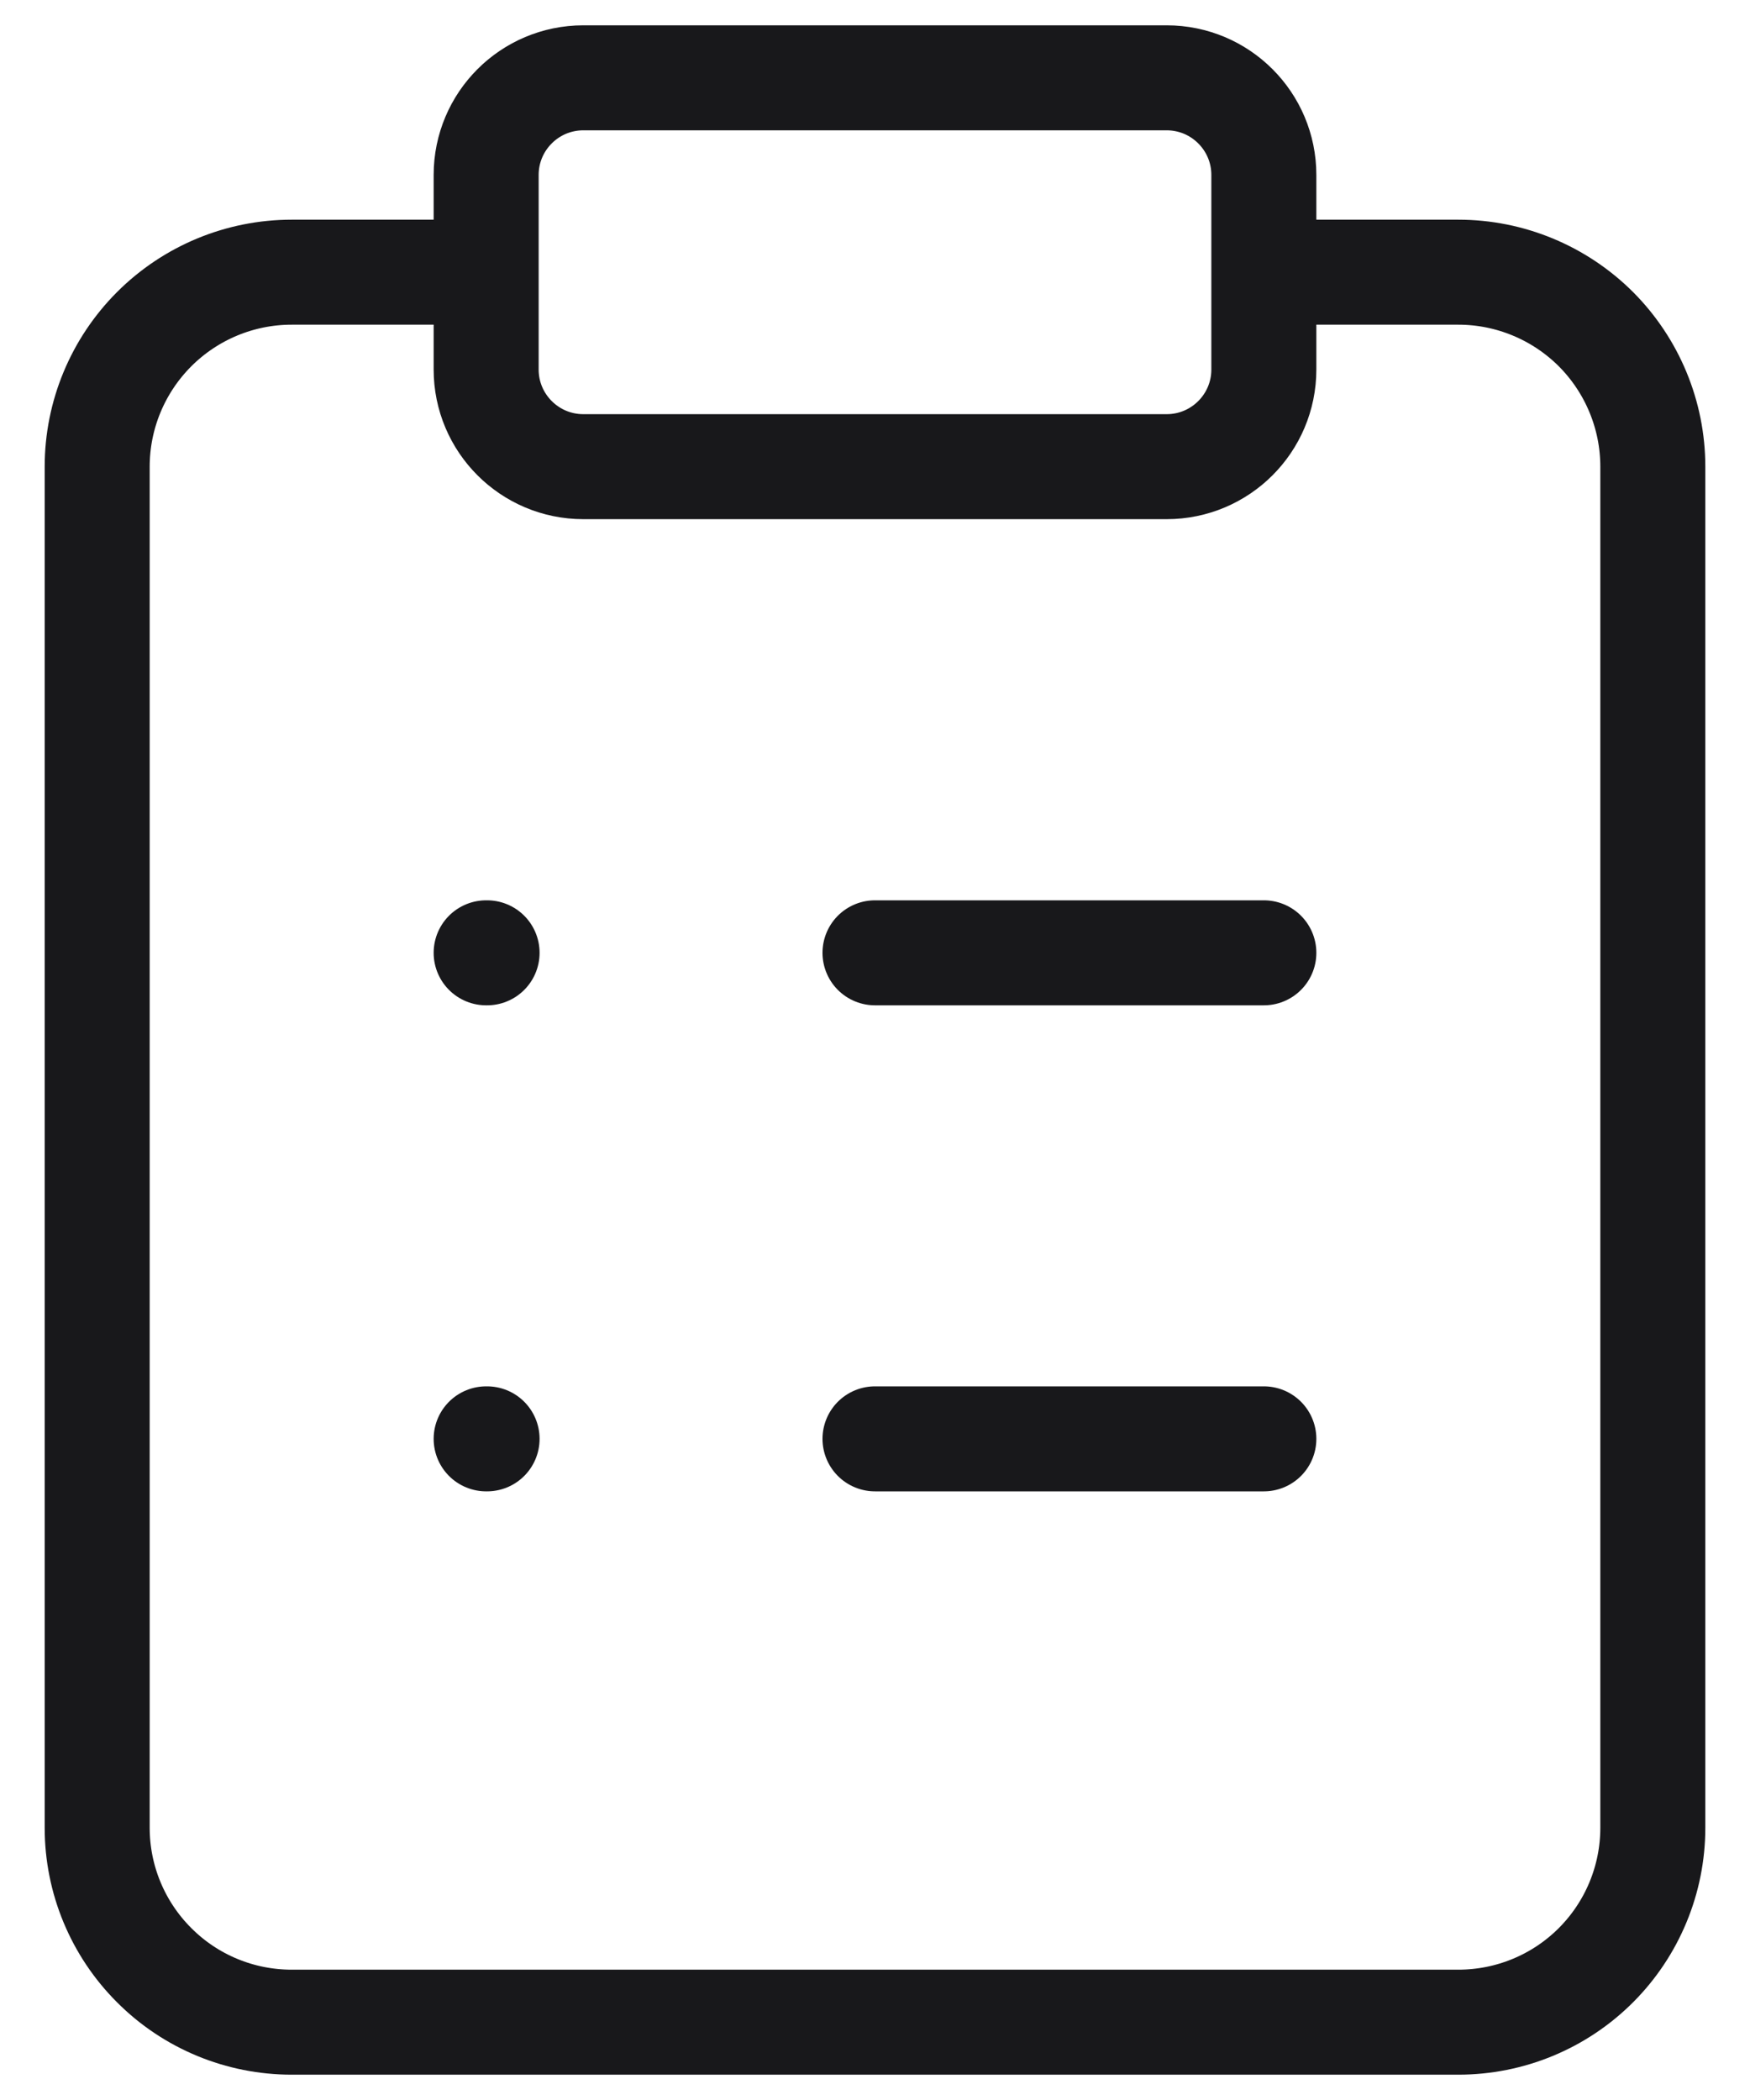 <svg width="15" height="18" viewBox="0 0 15 18" fill="none" xmlns="http://www.w3.org/2000/svg">
<path d="M10.833 2.333H12.5C12.942 2.333 13.366 2.509 13.679 2.821C13.991 3.134 14.167 3.558 14.167 4V15.667C14.167 16.109 13.991 16.533 13.679 16.845C13.366 17.158 12.942 17.333 12.5 17.333H2.5C2.058 17.333 1.634 17.158 1.322 16.845C1.009 16.533 0.833 16.109 0.833 15.667V4C0.833 3.558 1.009 3.134 1.322 2.821C1.634 2.509 2.058 2.333 2.5 2.333H4.167M7.5 8.167H10.833M7.5 12.333H10.833M4.167 8.167H4.175M4.167 12.333H4.175M5 0.667H10C10.46 0.667 10.833 1.04 10.833 1.5V3.167C10.833 3.627 10.46 4 10 4H5C4.54 4 4.167 3.627 4.167 3.167V1.5C4.167 1.04 4.54 0.667 5 0.667Z" stroke="#18181B" stroke-width="0.9" stroke-linecap="round" stroke-linejoin="round"/>
</svg>
